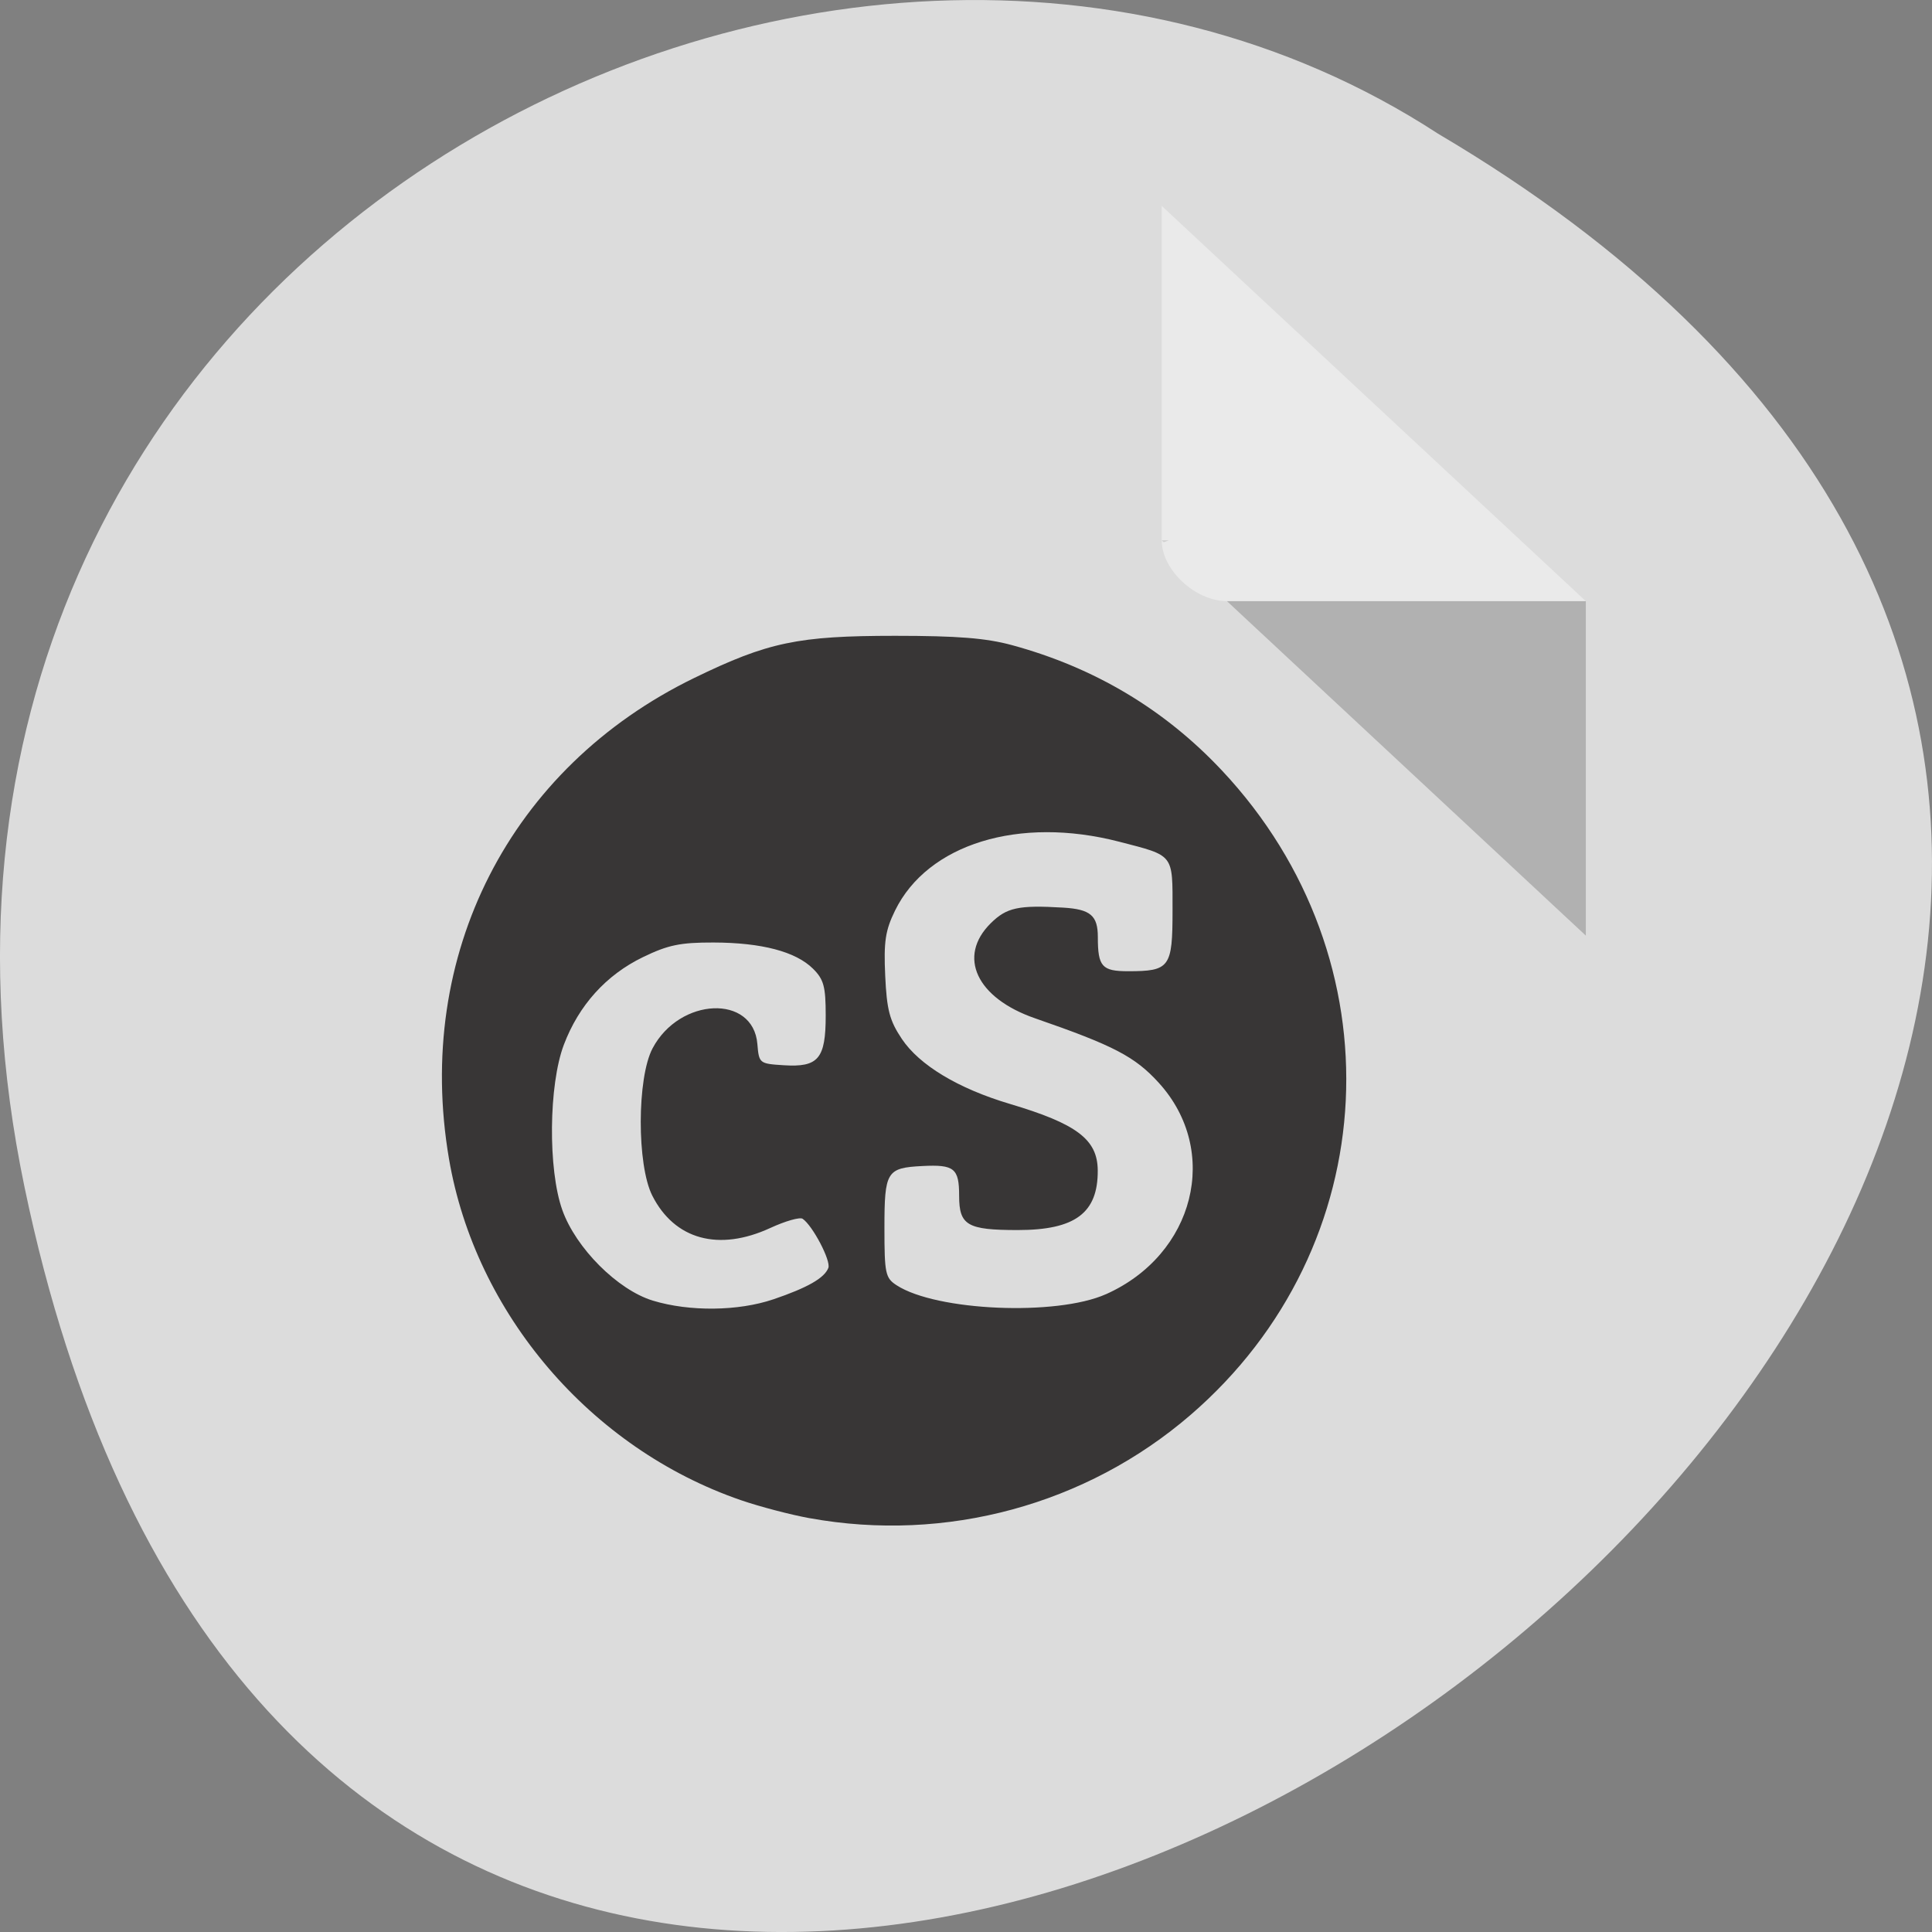 <svg xmlns="http://www.w3.org/2000/svg" viewBox="0 0 256 256"><rect x="0" y="0" width="256" height="256" fill="#808080" stroke="none"/><g transform="translate(0 -796.36)"><path d="m 3.25 953.66 c 49.981 239.91 393.86 -17.642 187.29 -139.59 -80.25 -52.27 -213 16.2 -187.29 139.59 z" fill="#dcdcdc" color="#000"/><g transform="matrix(4.323 0 0 4.029 28.565 819.61)"><path d="M 29,12 29.062,12.062 29.219,12 29,12 Z m 2,2 11,11 0,-11 -11,0 z" fill-opacity="0.196"/><path d="m 29 1 l 13 13 h -11 c -0.971 0 -2 -1.029 -2 -2 v -11" fill-opacity="0.392" fill="#fff"/></g><path d="m 201.13 1196.33 c -3.575 -0.655 -9.376 -2.191 -12.892 -3.413 -28.16 -9.787 -49.766 -35.31 -54.717 -64.63 -6.514 -38.574 11.404 -74.04 45.986 -91.02 13.79 -6.771 19.441 -7.968 37.622 -7.968 11.737 0 17.06 0.43 21.934 1.77 15.484 4.259 28.6 12.172 39.34 23.736 33.22 35.76 30.592 90.19 -5.892 121.97 -19.54 17.02 -45.856 24.23 -71.38 19.548 z m -6.818 -41.43 c 6.431 -2.213 9.572 -4.03 10.311 -5.951 0.516 -1.345 -2.94 -8.01 -4.824 -9.301 -0.515 -0.353 -3.239 0.43 -6.05 1.74 -9.669 4.502 -17.938 2.217 -22.12 -6.111 -2.911 -5.804 -2.882 -22.306 0.05 -27.895 5.075 -9.673 18.859 -10.253 19.64 -0.826 0.305 3.681 0.377 3.739 4.938 4.03 6.495 0.421 7.871 -1.226 7.871 -9.417 0 -5.489 -0.363 -6.837 -2.385 -8.859 -3.237 -3.237 -9.621 -4.934 -18.645 -4.956 -6.232 -0.015 -8.512 0.462 -13.224 2.768 -6.894 3.373 -12.02 9.103 -14.823 16.585 -2.847 7.586 -2.995 23.607 -0.29 31.28 2.546 7.222 10.371 15.13 16.983 17.16 6.855 2.105 16.01 2 22.566 -0.251 z m 62.32 -0.962 c 16.667 -7.501 21.535 -27.11 9.935 -40.01 -4.471 -4.972 -8.429 -7.06 -23.22 -12.233 -10.967 -3.838 -14.587 -11.688 -8.293 -17.983 2.985 -2.985 5.193 -3.466 13.577 -2.962 5.117 0.308 6.5 1.495 6.5 5.58 0 5.585 0.768 6.459 5.673 6.459 7.816 0 8.327 -0.706 8.327 -11.5 0 -10.795 0.379 -10.303 -10.02 -13.02 -18.744 -4.893 -35.885 0.435 -41.993 13.05 -1.816 3.751 -2.131 5.867 -1.838 12.32 0.294 6.472 0.821 8.496 3.106 11.949 3.301 4.988 10.566 9.406 20.249 12.315 12.567 3.775 16.437 6.731 16.478 12.584 0.056 8.07 -4.227 11.297 -14.994 11.297 -9.463 0 -10.984 -0.897 -10.984 -6.476 0 -5.215 -0.904 -5.954 -6.907 -5.643 -6.684 0.346 -7.093 1.021 -7.093 11.719 0 8.64 0.174 9.469 2.286 10.852 7.454 4.884 29.968 5.858 39.21 1.696 z" transform="matrix(0.707 0 0 0.7 -34.908 160.1)" fill="#383636"/></g></svg>